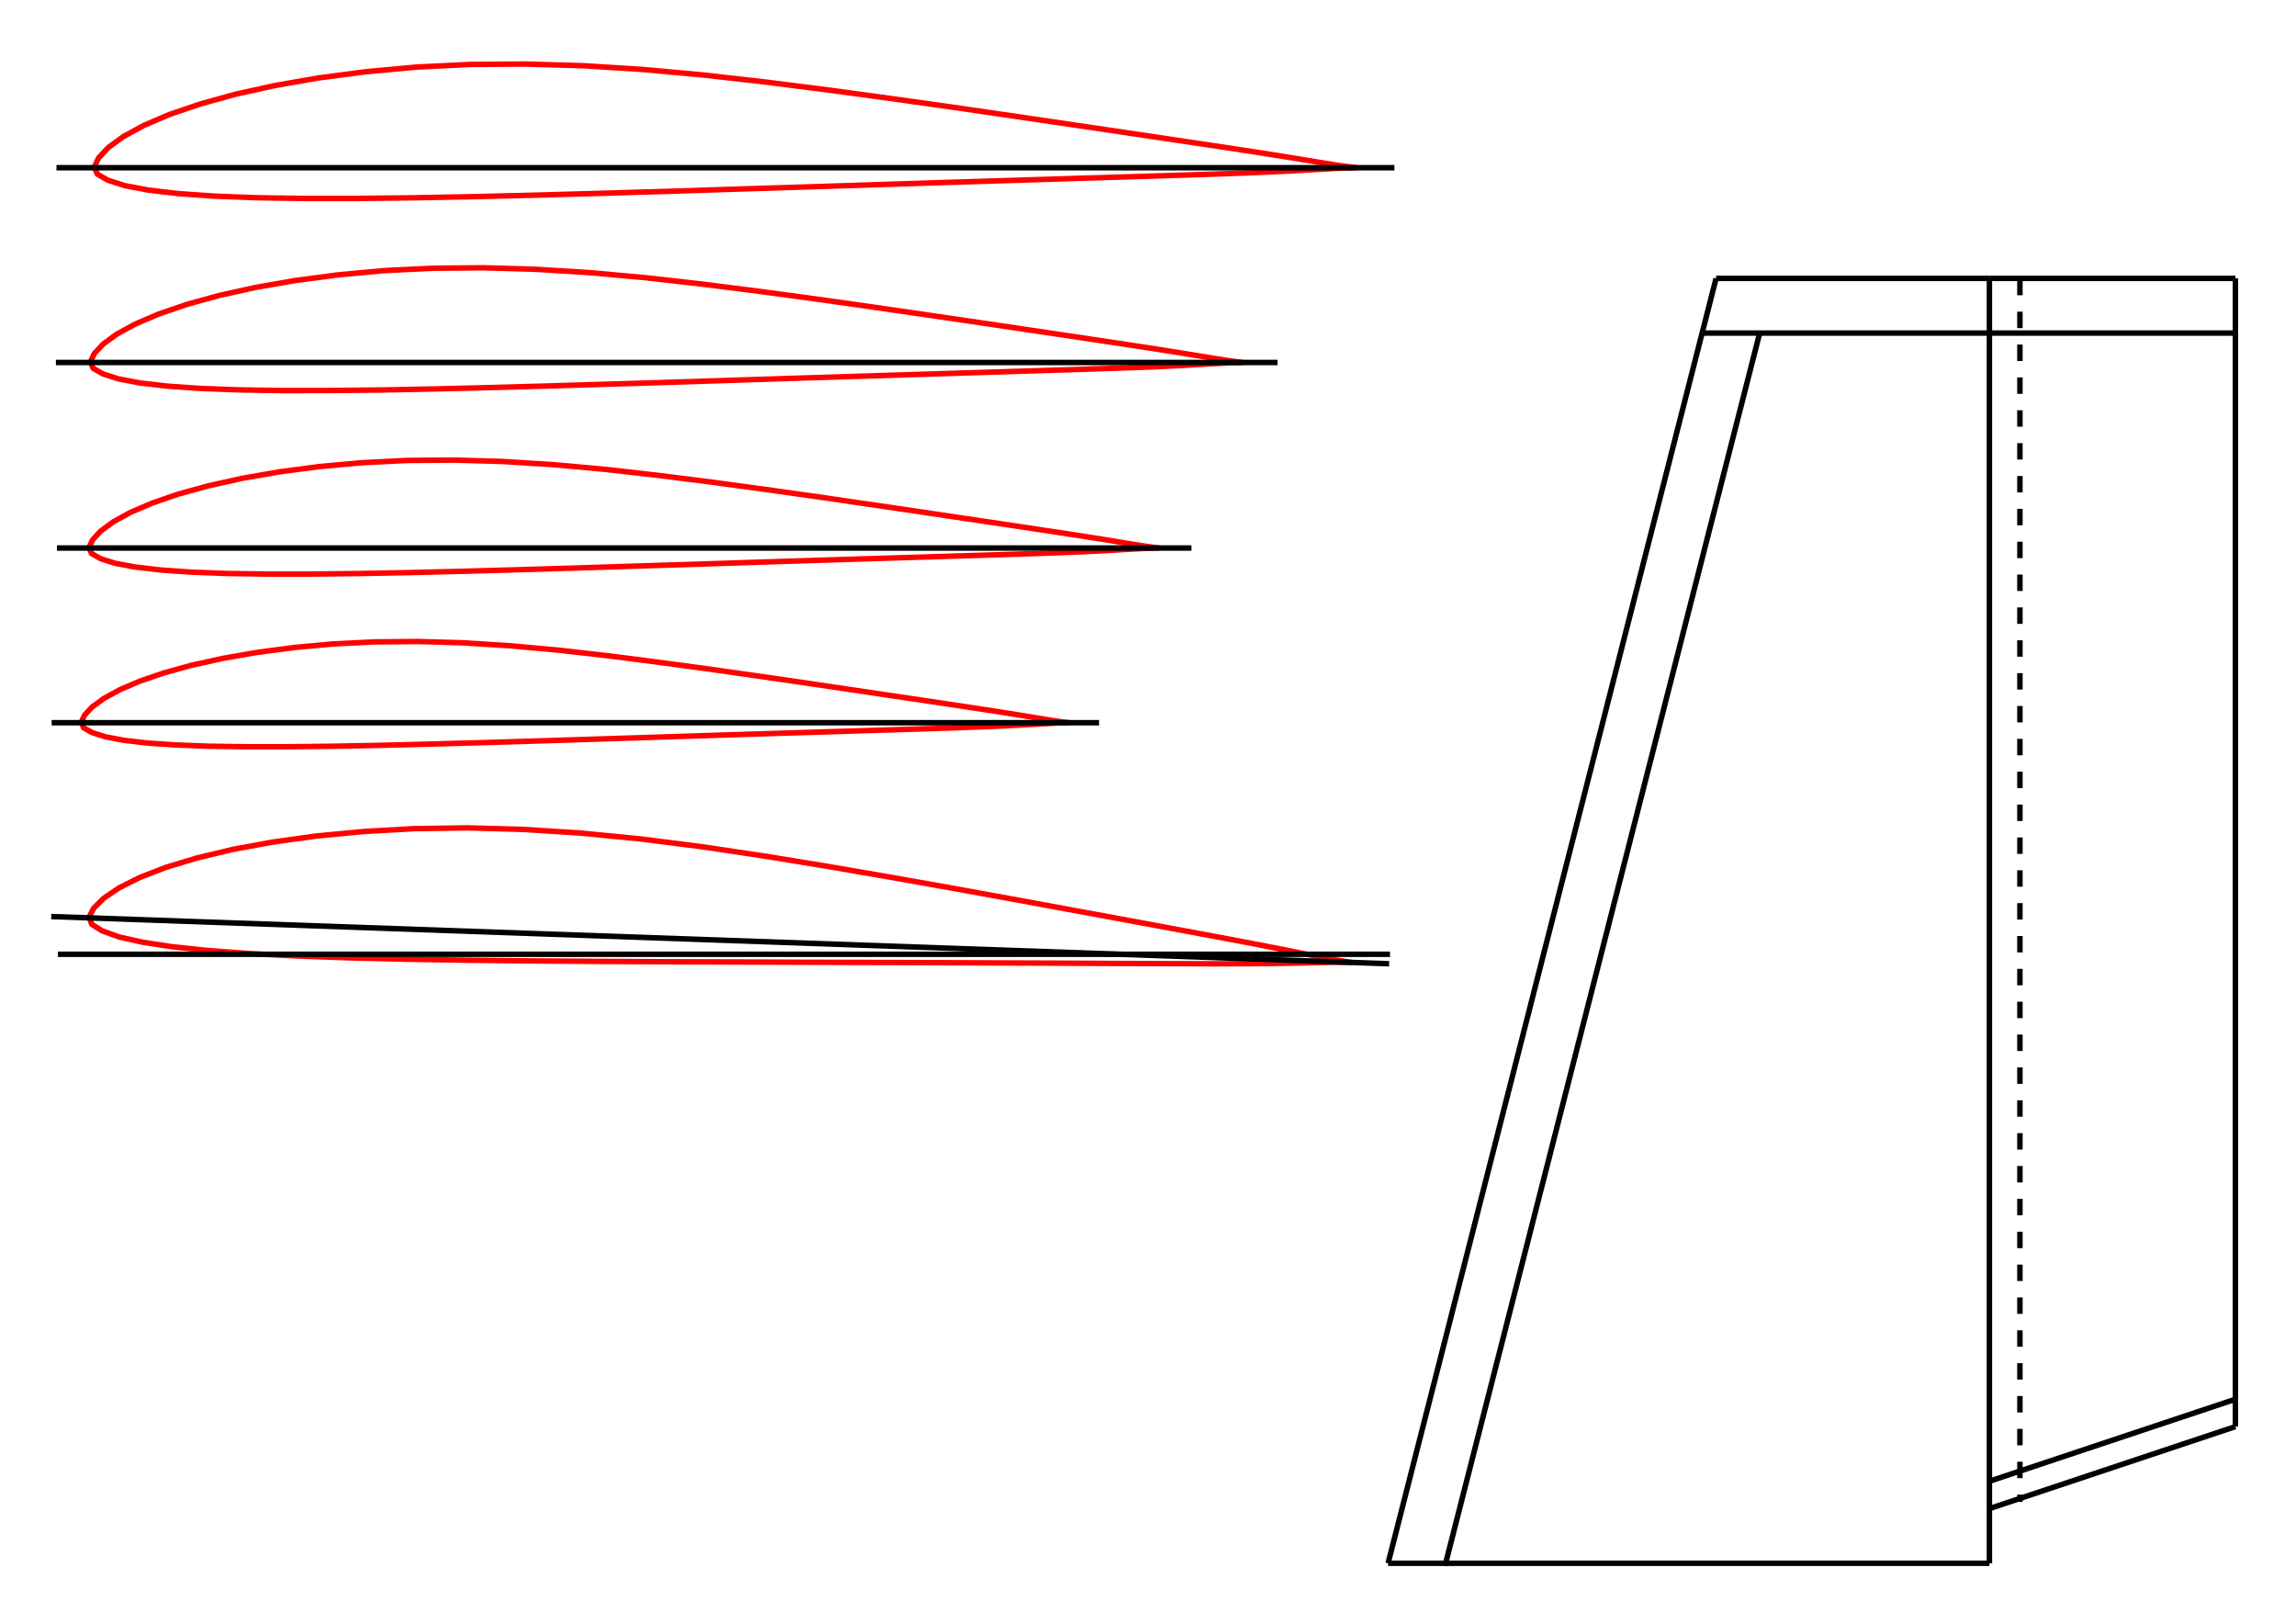 <?xml version="1.0" encoding="UTF-8" standalone="no"?>
<svg
   xmlns:dc="http://purl.org/dc/elements/1.1/"
   xmlns:cc="http://creativecommons.org/ns#"
   xmlns:rdf="http://www.w3.org/1999/02/22-rdf-syntax-ns#"
   xmlns:svg="http://www.w3.org/2000/svg"
   xmlns="http://www.w3.org/2000/svg"
   xmlns:sodipodi="http://sodipodi.sourceforge.net/DTD/sodipodi-0.dtd"
   xmlns:inkscape="http://www.inkscape.org/namespaces/inkscape"
   width="420mm"
   height="297mm"
   viewBox="0 0 420 297"
   version="1.1"
   id="svg8"
   inkscape:version="1.0.1 (3bc2e813f5, 2020-09-07)"
   sodipodi:docname="plane.svg">
  <defs
     id="defs2">
    <clipPath
       clipPathUnits="userSpaceOnUse"
       id="clipPath849">
      <path
         d="M 0,0 H 4958.333 V 3507.724 H 0 Z"
         clip-rule="evenodd"
         id="path847" />
    </clipPath>
    <clipPath
       clipPathUnits="userSpaceOnUse"
       id="clipPath861">
      <path
         d="M 25.011,25.011 H 3782.839 V 775.326 H 25.011 Z"
         clip-rule="evenodd"
         id="path859" />
    </clipPath>
    <clipPath
       clipPathUnits="userSpaceOnUse"
       id="clipPath1268">
      <path
         d="M 0,0 H 4958.333 V 3507.724 H 0 Z"
         clip-rule="evenodd"
         id="path1266" />
    </clipPath>
    <clipPath
       clipPathUnits="userSpaceOnUse"
       id="clipPath1280">
      <path
         d="M 25.011,25.011 H 2529.188 V 525.221 H 25.011 Z"
         clip-rule="evenodd"
         id="path1278" />
    </clipPath>
    <marker
       id="DistanceX"
       orient="auto"
       refX="0.0"
       refY="0.0"
       style="overflow:visible">
      <path
         d="M 3,-3 L -3,3 M 0,-5 L  0,5"
         style="stroke:#000000; stroke-width:0.5"
         id="path1569" />
    </marker>
    <pattern
       id="Hatch"
       patternUnits="userSpaceOnUse"
       width="8"
       height="8"
       x="0"
       y="0">
      <path
         d="M8 4 l-4,4"
         stroke="#000000"
         stroke-width="0.25"
         linecap="square"
         id="path1572" />
      <path
         d="M6 2 l-4,4"
         stroke="#000000"
         stroke-width="0.25"
         linecap="square"
         id="path1574" />
      <path
         d="M4 0 l-4,4"
         stroke="#000000"
         stroke-width="0.25"
         linecap="square"
         id="path1576" />
    </pattern>
    <symbol
       id="*Model_Space" />
    <symbol
       id="*Paper_Space" />
    <symbol
       id="*Paper_Space0" />
    <clipPath
       clipPathUnits="userSpaceOnUse"
       id="clipPath1717">
      <path
         d="M 0,0 H 4958.333 V 3507.724 H 0 Z"
         clip-rule="evenodd"
         id="path1715" />
    </clipPath>
    <clipPath
       clipPathUnits="userSpaceOnUse"
       id="clipPath1729">
      <path
         d="M 25.011,25.011 H 2904.345 V 600.252 H 25.011 Z"
         clip-rule="evenodd"
         id="path1727" />
    </clipPath>
    <clipPath
       clipPathUnits="userSpaceOnUse"
       id="clipPath2042">
      <path
         d="M 0,0 H 4958.333 V 3507.724 H 0 Z"
         clip-rule="evenodd"
         id="path2040" />
    </clipPath>
    <clipPath
       clipPathUnits="userSpaceOnUse"
       id="clipPath2054">
      <path
         d="M 25.011,25.011 H 2654.24 V 550.231 H 25.011 Z"
         clip-rule="evenodd"
         id="path2052" />
    </clipPath>
    <clipPath
       clipPathUnits="userSpaceOnUse"
       id="clipPath2400">
      <path
         d="M 0,0 H 4958.333 V 3507.724 H 0 Z"
         clip-rule="evenodd"
         id="path2398" />
    </clipPath>
    <clipPath
       clipPathUnits="userSpaceOnUse"
       id="clipPath2412">
      <path
         d="M 25.011,25.011 H 2466.661 V 512.715 H 25.011 Z"
         clip-rule="evenodd"
         id="path2410" />
    </clipPath>
    <clipPath
       clipPathUnits="userSpaceOnUse"
       id="clipPath2737">
      <path
         d="M 0,0 H 4958.333 V 3507.724 H 0 Z"
         clip-rule="evenodd"
         id="path2735" />
    </clipPath>
    <clipPath
       clipPathUnits="userSpaceOnUse"
       id="clipPath2749">
      <path
         d="M 25.011,25.011 H 2279.082 V 475.2 H 25.011 Z"
         clip-rule="evenodd"
         id="path2747" />
    </clipPath>
  </defs>
  <sodipodi:namedview
     id="base"
     pagecolor="#ffffff"
     bordercolor="#666666"
     borderopacity="1.0"
     inkscape:pageopacity="0.0"
     inkscape:pageshadow="2"
     inkscape:zoom="0.35355339"
     inkscape:cx="1169.3513"
     inkscape:cy="743.28534"
     inkscape:document-units="mm"
     inkscape:current-layer="layer1"
     inkscape:document-rotation="0"
     showgrid="false"
     inkscape:pagecheckerboard="true"
     inkscape:object-paths="true"
     inkscape:snap-intersection-paths="true"
     inkscape:snap-smooth-nodes="true"
     inkscape:snap-midpoints="true"
     inkscape:window-width="1857"
     inkscape:window-height="1057"
     inkscape:window-x="55"
     inkscape:window-y="-8"
     inkscape:window-maximized="1" />
  <g
     inkscape:label="Layer 1"
     inkscape:groupmode="layer"
     id="layer1">
    <g
       inkscape:label="0"
       id="g1584"
       transform="matrix(0.265,0,0,0.265,-423.547,96.353)" />
    <path
       d="m 313.917,50.917 h 50"
       style="fill:none;stroke:#000000;stroke-width:1;stroke-miterlimit:4;stroke-dasharray:none;stroke-opacity:1"
       id="path1586" />
    <path
       d="M 253.917,285.917 313.917,50.917"
       style="fill:none;stroke:#000000;stroke-width:1;stroke-miterlimit:4;stroke-dasharray:none;stroke-opacity:1"
       id="path1588" />
    <path
       d="M 363.917,285.917 H 253.917"
       style="fill:none;stroke:#000000;stroke-width:1;stroke-miterlimit:4;stroke-dasharray:none;stroke-opacity:1"
       id="path1590" />
    <path
       d="M 363.917,50.917 V 285.917"
       style="fill:none;stroke:#000000;stroke-width:1;stroke-miterlimit:4;stroke-dasharray:none;stroke-opacity:1"
       id="path1592" />
    <path
       d="m 363.917,275.917 45,-15"
       style="fill:none;stroke:#000000;stroke-width:1;stroke-miterlimit:4;stroke-dasharray:none;stroke-opacity:1"
       id="path1594" />
    <path
       d="M 408.917,50.917 V 260.917"
       style="fill:none;stroke:#000000;stroke-width:1;stroke-miterlimit:4;stroke-dasharray:none;stroke-opacity:1"
       id="path1596" />
    <path
       d="m 363.917,50.917 h 45"
       style="fill:none;stroke:#000000;stroke-width:1;stroke-miterlimit:4;stroke-dasharray:none;stroke-opacity:1"
       id="path1598" />
    <g
       id="g2024"
       transform="matrix(0.085,0,0,0.085,74.779,-148.274)">
      <path
         d="m 2039.631,2105.266 -9.33,-1.063 -27.4,-3.661 -43.462,-6.85 -57.87,-9.566 -71.452,-11.338 -84.561,-12.873 -96.372,-14.409 -107.119,-15.944 -115.977,-17.125 -123.535,-18.188 -129.204,-18.778 -133.219,-18.778 -135.463,-18.424 -135.818,-17.243 -134.519,-15.235 -131.92,-12.046 -128.495,-8.031 -124.362,-3.543 -119.52,0.945 -114.205,5.669 -108.3,9.921 -101.686,13.346 -94.128,16.416 -85.388,18.896 -75.94,21.022 -65.783,22.439 -55.154,23.62 -43.934,23.975 -32.478,23.739 -20.786,22.321 -8.976,19.251 6.378,15.235 22.558,13.109 36.73,11.81 50.902,9.566 64.602,7.559 77.829,5.433 90.466,3.425 102.159,1.535 h 112.906 l 122.472,-1.417 130.503,-2.48 137.235,-3.307 142.313,-4.016 145.738,-4.37 147.274,-4.724 147.155,-4.606 145.266,-4.724 141.487,-4.488 136.172,-4.252 129.086,-4.015 120.346,-3.661 110.189,-3.425 98.734,-3.189 85.86,-3.189 72.397,-3.425 58.579,-3.425 43.934,-2.48 27.636,-0.827 9.448,-0.118"
         style="fill:none;stroke:#ff0000;stroke-width:11.81;stroke-linecap:butt;stroke-linejoin:miter;stroke-miterlimit:10;stroke-dasharray:none;stroke-opacity:1"
         id="path1785" />
      <path
         d="M -758.213,2105.266 H 2121.121"
         style="fill:none;stroke:#000000;stroke-width:11.81;stroke-linecap:butt;stroke-linejoin:miter;stroke-miterlimit:10;stroke-dasharray:none;stroke-opacity:1"
         id="path1789" />
    </g>
    <g
       id="g2382"
       transform="matrix(0.085,0,0,0.085,102.409,-178.081)">
      <path
         d="m 1470.261,2875.026 -8.504,-0.945 -25.04,-3.425 -39.687,-6.26 -52.915,-8.622 -65.199,-10.394 -77.129,-11.693 -88.113,-13.229 -97.681,-14.528 -105.948,-15.709 -112.799,-16.536 -117.996,-17.127 -121.658,-17.245 -123.666,-16.772 -124.02,-15.709 -122.839,-13.938 -120.477,-10.985 -117.288,-7.323 -113.626,-3.307 -109.138,0.945 -104.295,5.079 -98.862,9.095 -92.956,12.284 -85.869,15.001 -77.956,17.245 -69.333,19.134 -60.12,20.552 -50.317,21.497 -40.159,21.851 -29.647,21.615 -18.898,20.434 -8.268,17.599 5.788,13.938 20.67,11.93 33.545,10.748 46.419,8.859 58.939,6.851 71.105,4.961 82.562,3.071 93.429,1.536 102.996,-0.118 111.854,-1.181 119.178,-2.362 125.319,-3.071 129.926,-3.662 133.115,-4.016 134.532,-4.134 134.296,-4.37 132.643,-4.252 129.217,-4.016 124.375,-3.898 117.76,-3.662 109.965,-3.425 100.633,-3.071 90.121,-2.953 78.428,-2.835 66.144,-3.189 53.506,-3.189 40.041,-2.126 25.276,-0.827 8.622,-0.118"
         style="fill:none;stroke:#ff0000;stroke-width:11.812;stroke-linecap:butt;stroke-linejoin:miter;stroke-miterlimit:10;stroke-dasharray:none;stroke-opacity:1"
         id="path2106" />
      <path
         d="M -1084.556,2875.026 H 1544.673"
         style="fill:none;stroke:#000000;stroke-width:11.812;stroke-linecap:butt;stroke-linejoin:miter;stroke-miterlimit:10;stroke-dasharray:none;stroke-opacity:1"
         id="path2110" />
    </g>
    <g
       id="g2719"
       transform="matrix(0.085,0,0,0.085,53.984,-214.131)">
      <path
         d="m 1859.937,3698.36 -7.914,-0.945 -23.152,-3.071 -36.855,-5.788 -49.14,-8.151 -60.598,-9.568 -71.702,-10.867 -81.743,-12.285 -90.838,-13.466 -98.398,-14.648 -104.659,-15.356 -109.62,-15.947 -112.928,-15.947 -114.818,-15.593 -115.29,-14.529 -113.991,-12.994 -111.865,-10.159 -108.912,-6.851 -105.486,-3.071 -101.47,0.827 -96.745,4.843 -91.902,8.387 -86.231,11.34 -79.735,13.939 -72.411,16.065 -64.496,17.719 -55.755,19.136 -46.778,19.963 -37.209,20.317 -27.523,20.081 -17.601,19.018 -7.678,16.301 5.316,12.994 19.254,11.104 31.185,9.922 43.116,8.151 54.692,6.379 66.032,4.607 76.663,2.953 86.704,1.299 h 95.8 l 103.832,-1.181 110.683,-2.126 116.353,-2.835 120.724,-3.426 123.441,-3.662 124.977,-4.016 124.74,-3.898 123.205,-4.016 120.015,-3.78 115.409,-3.662 109.502,-3.308 102.06,-3.189 93.437,-2.835 83.751,-2.717 72.765,-2.717 61.425,-2.953 49.613,-2.953 37.328,-2.008 23.389,-0.709 8.032,-0.118"
         style="fill:none;stroke:#ff0000;stroke-width:11.812;stroke-linecap:butt;stroke-linejoin:miter;stroke-miterlimit:10;stroke-dasharray:none;stroke-opacity:1"
         id="path2462" />
      <path
         d="M -512.61,3698.36 H 1929.041"
         style="fill:none;stroke:#000000;stroke-width:11.812;stroke-linecap:butt;stroke-linejoin:miter;stroke-miterlimit:10;stroke-dasharray:none;stroke-opacity:1"
         id="path2466" />
    </g>
    <g
       id="g3038"
       transform="matrix(0.085,0,0,0.085,299.406,-154.526)">
      <path
         d="m -1221.01,3373.019 -7.324,-0.827 -21.383,-2.835 -34.024,-5.434 -45.365,-7.443 -55.998,-8.86 -66.039,-10.042 -75.608,-11.341 -83.76,-12.405 -90.848,-13.468 -96.637,-14.295 -101.244,-14.649 -104.198,-14.767 -106.088,-14.295 -106.324,-13.586 -105.261,-11.932 -103.252,-9.333 -100.653,-6.379 -97.346,-2.835 -93.565,0.827 -89.43,4.371 -84.823,7.797 -79.507,10.514 -73.718,12.877 -66.866,14.767 -59.423,16.421 -51.508,17.602 -43.12,18.43 -34.378,18.784 -25.518,18.548 -16.185,17.485 -7.088,15.122 4.962,11.932 17.721,10.278 28.707,9.215 39.812,7.561 50.563,5.907 60.959,4.135 70.883,2.717 79.979,1.181 h 88.367 l 95.81,-1.063 102.189,-1.89 107.505,-2.717 111.404,-3.072 114.003,-3.426 115.303,-3.662 115.184,-3.662 113.767,-3.662 110.813,-3.544 106.56,-3.308 101.008,-3.072 94.274,-2.954 86.241,-2.599 77.262,-2.599 67.221,-2.481 56.706,-2.717 45.837,-2.599 34.378,-2.008 21.619,-0.591 7.443,-0.118"
         style="fill:none;stroke:#ff0000;stroke-width:11.814;stroke-linecap:butt;stroke-linejoin:miter;stroke-miterlimit:10;stroke-dasharray:none;stroke-opacity:1"
         id="path2793" />
      <path
         d="m -3411.287,3373.019 h 2254.072"
         style="fill:none;stroke:#000000;stroke-width:11.814;stroke-linecap:butt;stroke-linejoin:miter;stroke-miterlimit:10;stroke-dasharray:none;stroke-opacity:1"
         id="path2797" />
    </g>
    <g
       id="g3070"
       transform="matrix(0.085,0.003,-0.003,0.085,80.133,-9.04)"
       inkscape:transform-center-x="-114.88987"
       inkscape:transform-center-y="-4.6361215">
      <path
         d="m 2039.631,2105.266 -9.33,-1.063 -27.4,-3.661 -43.462,-6.85 -57.87,-9.566 -71.452,-11.338 -84.561,-12.873 -96.372,-14.409 -107.119,-15.944 -115.977,-17.125 -123.535,-18.188 -129.204,-18.778 -133.219,-18.778 -135.463,-18.424 -135.818,-17.243 -134.519,-15.235 -131.92,-12.046 -128.495,-8.031 -124.362,-3.543 -119.52,0.945 -114.205,5.669 -108.3,9.921 -101.686,13.346 -94.128,16.416 -85.388,18.896 -75.94,21.022 -65.783,22.439 -55.154,23.62 -43.934,23.975 -32.478,23.739 -20.786,22.321 -8.976,19.251 6.378,15.235 22.558,13.109 36.73,11.81 50.902,9.566 64.602,7.559 77.829,5.433 90.466,3.425 102.159,1.535 h 112.906 l 122.472,-1.417 130.503,-2.48 137.235,-3.307 142.313,-4.016 145.738,-4.37 147.274,-4.724 147.155,-4.606 145.266,-4.724 141.487,-4.488 136.172,-4.252 129.086,-4.015 120.346,-3.661 110.189,-3.425 98.734,-3.189 85.86,-3.189 72.397,-3.425 58.579,-3.425 43.934,-2.48 27.636,-0.827 9.448,-0.118"
         style="fill:none;stroke:#ff0000;stroke-width:11.81;stroke-linecap:butt;stroke-linejoin:miter;stroke-miterlimit:10;stroke-dasharray:none;stroke-opacity:1"
         id="path3066" />
      <path
         d="M -758.213,2105.266 H 2121.121"
         style="fill:none;stroke:#000000;stroke-width:11.81;stroke-linecap:butt;stroke-linejoin:miter;stroke-miterlimit:10;stroke-dasharray:none;stroke-opacity:1"
         id="path3068" />
    </g>
    <path
       style="fill:none;stroke:#000000;stroke-width:0.999;stroke-linecap:butt;stroke-linejoin:miter;stroke-miterlimit:4;stroke-dasharray:none;stroke-opacity:1"
       d="M 254.271,174.534 H 10.598"
       id="path3087" />
    <path
       style="fill:none;stroke:#000000;stroke-width:1;stroke-linecap:butt;stroke-linejoin:miter;stroke-opacity:1;stroke-miterlimit:4;stroke-dasharray:none"
       d="m 311.363,60.917 h 97.553"
       id="path3093" />
    <path
       id="path3117"
       style="fill:none;stroke:#000000;stroke-width:3.78;stroke-miterlimit:4;stroke-dasharray:none;stroke-opacity:1"
       d="M 997.48 1080.63 L 1214.602 230.236 "
       transform="scale(0.265)" />
    <path
       d="m 363.917,270.917 45,-15"
       style="fill:none;stroke:#000000;stroke-width:1;stroke-miterlimit:4;stroke-dasharray:none;stroke-opacity:1"
       id="path3110" />
    <path
       id="path3124"
       style="fill:none;stroke:#000000;stroke-width:3.78;stroke-miterlimit:4;stroke-dasharray:11.339,11.339;stroke-opacity:1;stroke-dashoffset:0"
       d="M 1394.331 192.441 L 1394.331 1036.534 "
       transform="scale(0.265)" />
  </g>
</svg>
